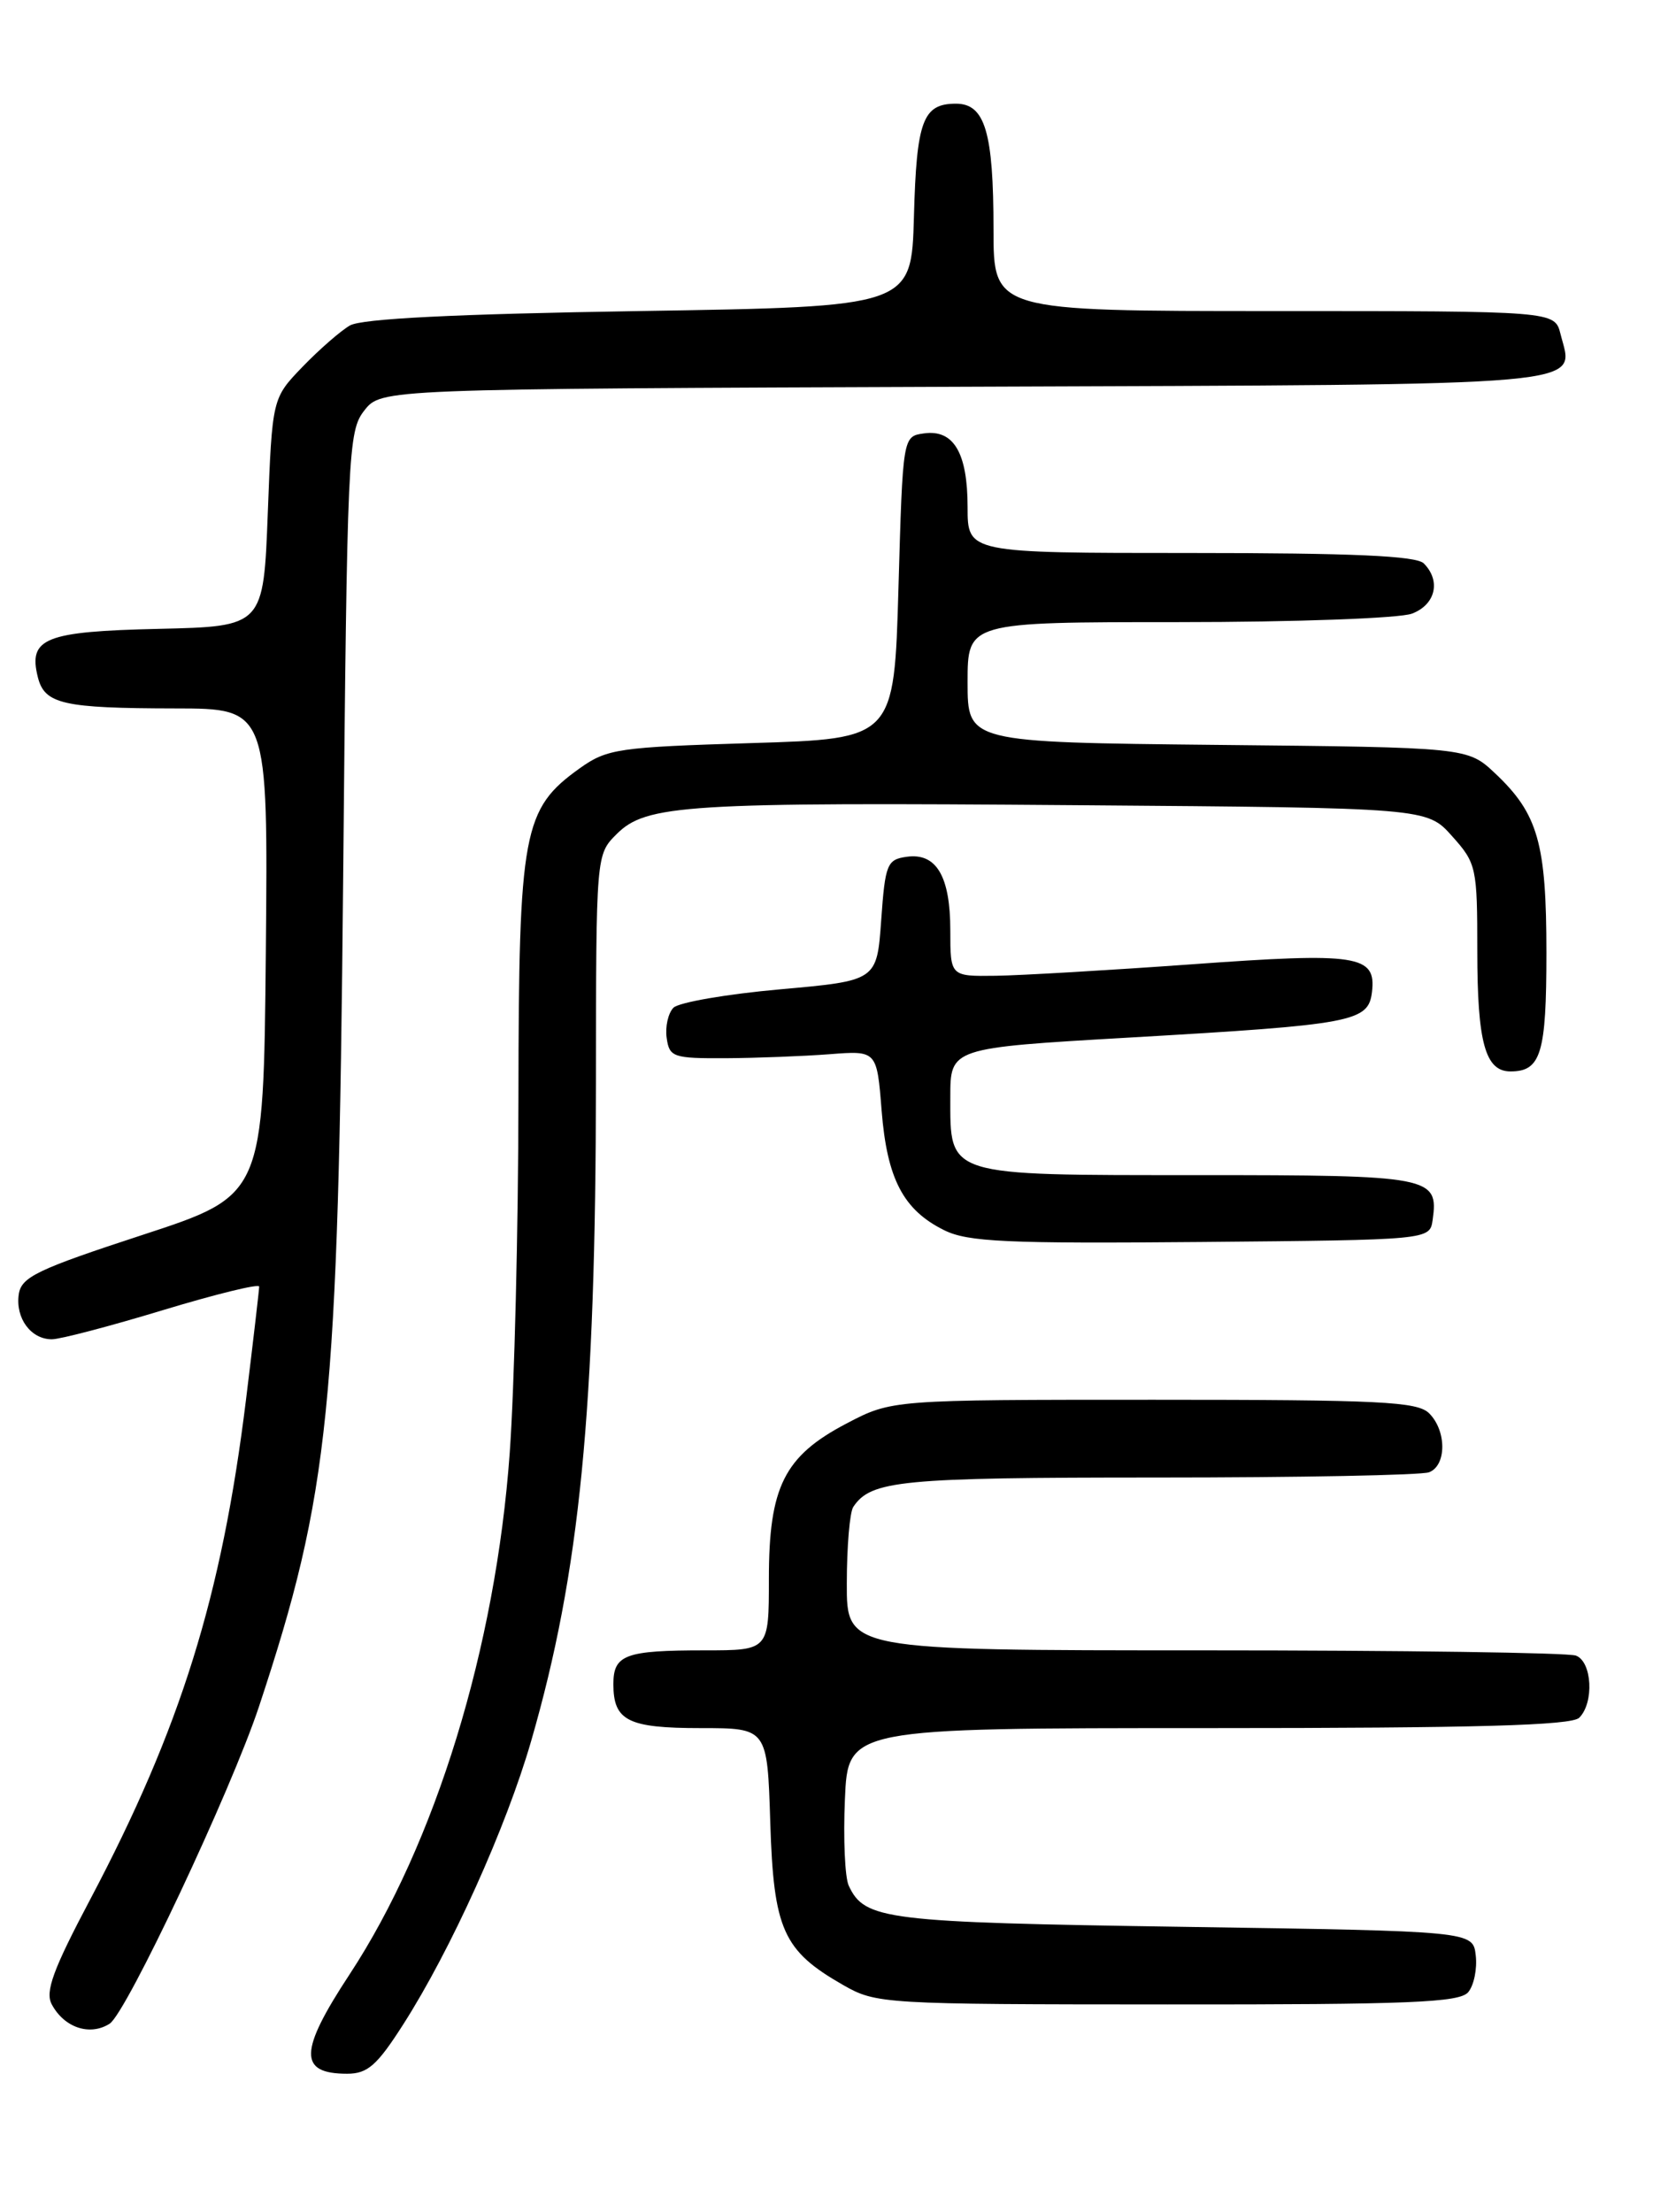 <?xml version="1.0" encoding="UTF-8" standalone="no"?>
<!DOCTYPE svg PUBLIC "-//W3C//DTD SVG 1.1//EN" "http://www.w3.org/Graphics/SVG/1.1/DTD/svg11.dtd" >
<svg xmlns="http://www.w3.org/2000/svg" xmlns:xlink="http://www.w3.org/1999/xlink" version="1.1" viewBox="0 0 194 256">
 <g >
 <path fill="currentColor"
d=" M 46.67 234.30 C 52.20 225.65 58.58 211.53 61.48 201.50 C 67.12 182.00 68.96 163.29 68.98 125.20 C 69.00 98.91 69.00 98.91 71.37 96.54 C 74.80 93.11 79.29 92.83 124.83 93.19 C 165.17 93.50 165.17 93.50 168.08 96.77 C 170.90 99.91 171.00 100.39 171.00 110.08 C 171.00 120.65 171.92 124.00 174.84 124.00 C 178.37 124.00 179.00 121.93 179.00 110.27 C 179.00 97.58 178.03 94.18 173.06 89.50 C 169.87 86.50 169.87 86.50 140.94 86.21 C 112.00 85.91 112.00 85.91 112.00 78.96 C 112.00 72.00 112.00 72.00 136.43 72.00 C 149.89 72.00 162.02 71.56 163.43 71.02 C 166.17 69.99 166.82 67.22 164.80 65.20 C 163.93 64.33 156.53 64.00 137.80 64.00 C 112.00 64.00 112.00 64.00 112.00 58.69 C 112.00 52.40 110.38 49.67 106.94 50.16 C 104.50 50.50 104.50 50.50 104.00 68.00 C 103.50 85.50 103.50 85.50 87.00 86.00 C 71.60 86.47 70.28 86.66 67.13 88.90 C 60.52 93.62 60.05 96.16 60.01 127.00 C 60.00 142.12 59.54 160.65 59.00 168.16 C 57.38 190.66 50.40 213.38 40.46 228.51 C 34.60 237.42 34.54 240.00 40.18 240.00 C 42.55 240.00 43.64 239.04 46.67 234.30 Z  M 12.69 234.21 C 14.63 232.98 26.76 207.21 29.98 197.50 C 38.16 172.77 39.14 163.11 39.72 101.75 C 40.18 52.23 40.29 49.90 42.17 47.51 C 44.13 45.01 44.13 45.01 111.71 44.76 C 185.84 44.48 182.17 44.80 180.63 38.65 C 179.96 36.00 179.96 36.00 147.48 36.00 C 115.00 36.00 115.00 36.00 115.00 26.57 C 115.00 15.29 114.02 12.00 110.65 12.00 C 106.82 12.00 106.09 13.96 105.79 25.06 C 105.50 35.50 105.50 35.50 74.00 36.00 C 52.64 36.34 41.86 36.88 40.50 37.67 C 39.40 38.31 36.93 40.47 35.00 42.47 C 31.51 46.10 31.51 46.10 31.00 59.30 C 30.50 72.50 30.50 72.50 18.35 72.78 C 5.18 73.08 3.25 73.86 4.38 78.37 C 5.16 81.49 7.29 81.97 20.27 81.99 C 31.03 82.00 31.03 82.00 30.77 110.17 C 30.50 138.34 30.50 138.34 16.50 142.92 C 4.27 146.92 2.46 147.79 2.17 149.81 C 1.78 152.57 3.58 155.00 6.00 155.00 C 6.97 155.00 12.76 153.48 18.88 151.62 C 25.00 149.77 30.00 148.54 30.00 148.90 C 30.00 149.26 29.31 155.17 28.47 162.03 C 25.67 184.75 20.92 200.00 10.45 219.81 C 6.15 227.93 5.20 230.51 5.99 231.97 C 7.43 234.67 10.40 235.67 12.69 234.21 Z  M 169.95 230.56 C 170.61 229.77 171.00 227.86 170.82 226.31 C 170.50 223.50 170.50 223.50 137.00 223.00 C 102.40 222.48 100.09 222.20 98.24 218.23 C 97.80 217.28 97.60 212.79 97.80 208.25 C 98.15 200.00 98.15 200.00 139.88 200.00 C 170.99 200.00 181.91 199.69 182.80 198.80 C 184.54 197.06 184.29 192.32 182.42 191.61 C 181.55 191.27 162.20 191.00 139.42 191.00 C 98.00 191.00 98.00 191.00 98.02 183.25 C 98.02 178.99 98.36 175.00 98.77 174.40 C 100.81 171.33 104.26 171.00 133.85 171.00 C 150.34 171.00 164.55 170.73 165.42 170.39 C 167.45 169.61 167.46 165.60 165.43 163.57 C 164.07 162.21 159.77 162.00 133.54 162.00 C 103.23 162.00 103.23 162.00 97.98 164.75 C 90.77 168.53 89.00 172.07 89.00 182.73 C 89.00 191.00 89.00 191.00 81.58 191.00 C 72.37 191.00 71.00 191.50 71.00 194.91 C 71.00 199.15 72.68 200.00 81.11 200.00 C 88.82 200.00 88.82 200.00 89.16 210.93 C 89.55 223.32 90.64 225.76 97.59 229.73 C 101.42 231.92 102.18 231.97 135.13 231.98 C 163.19 232.00 168.95 231.76 169.95 230.56 Z  M 165.83 141.19 C 166.54 136.17 165.67 136.00 138.71 136.00 C 109.35 136.00 110.00 136.20 110.00 126.98 C 110.00 121.28 110.00 121.28 130.75 120.08 C 156.74 118.58 158.40 118.26 158.81 114.79 C 159.31 110.54 157.16 110.21 138.00 111.60 C 128.38 112.29 118.14 112.89 115.25 112.93 C 110.00 113.00 110.00 113.00 110.00 107.69 C 110.00 101.40 108.38 98.67 104.94 99.16 C 102.68 99.48 102.46 100.00 102.00 106.50 C 101.50 113.50 101.50 113.50 90.29 114.50 C 84.12 115.05 78.57 116.01 77.95 116.63 C 77.34 117.26 76.98 118.83 77.17 120.13 C 77.48 122.35 77.92 122.50 84.00 122.47 C 87.58 122.45 92.97 122.24 96.00 122.01 C 101.50 121.58 101.50 121.58 102.05 128.54 C 102.68 136.44 104.56 140.04 109.30 142.38 C 112.02 143.73 116.48 143.94 139.00 143.74 C 165.50 143.50 165.50 143.50 165.83 141.19 Z "/>
</g>
</svg>